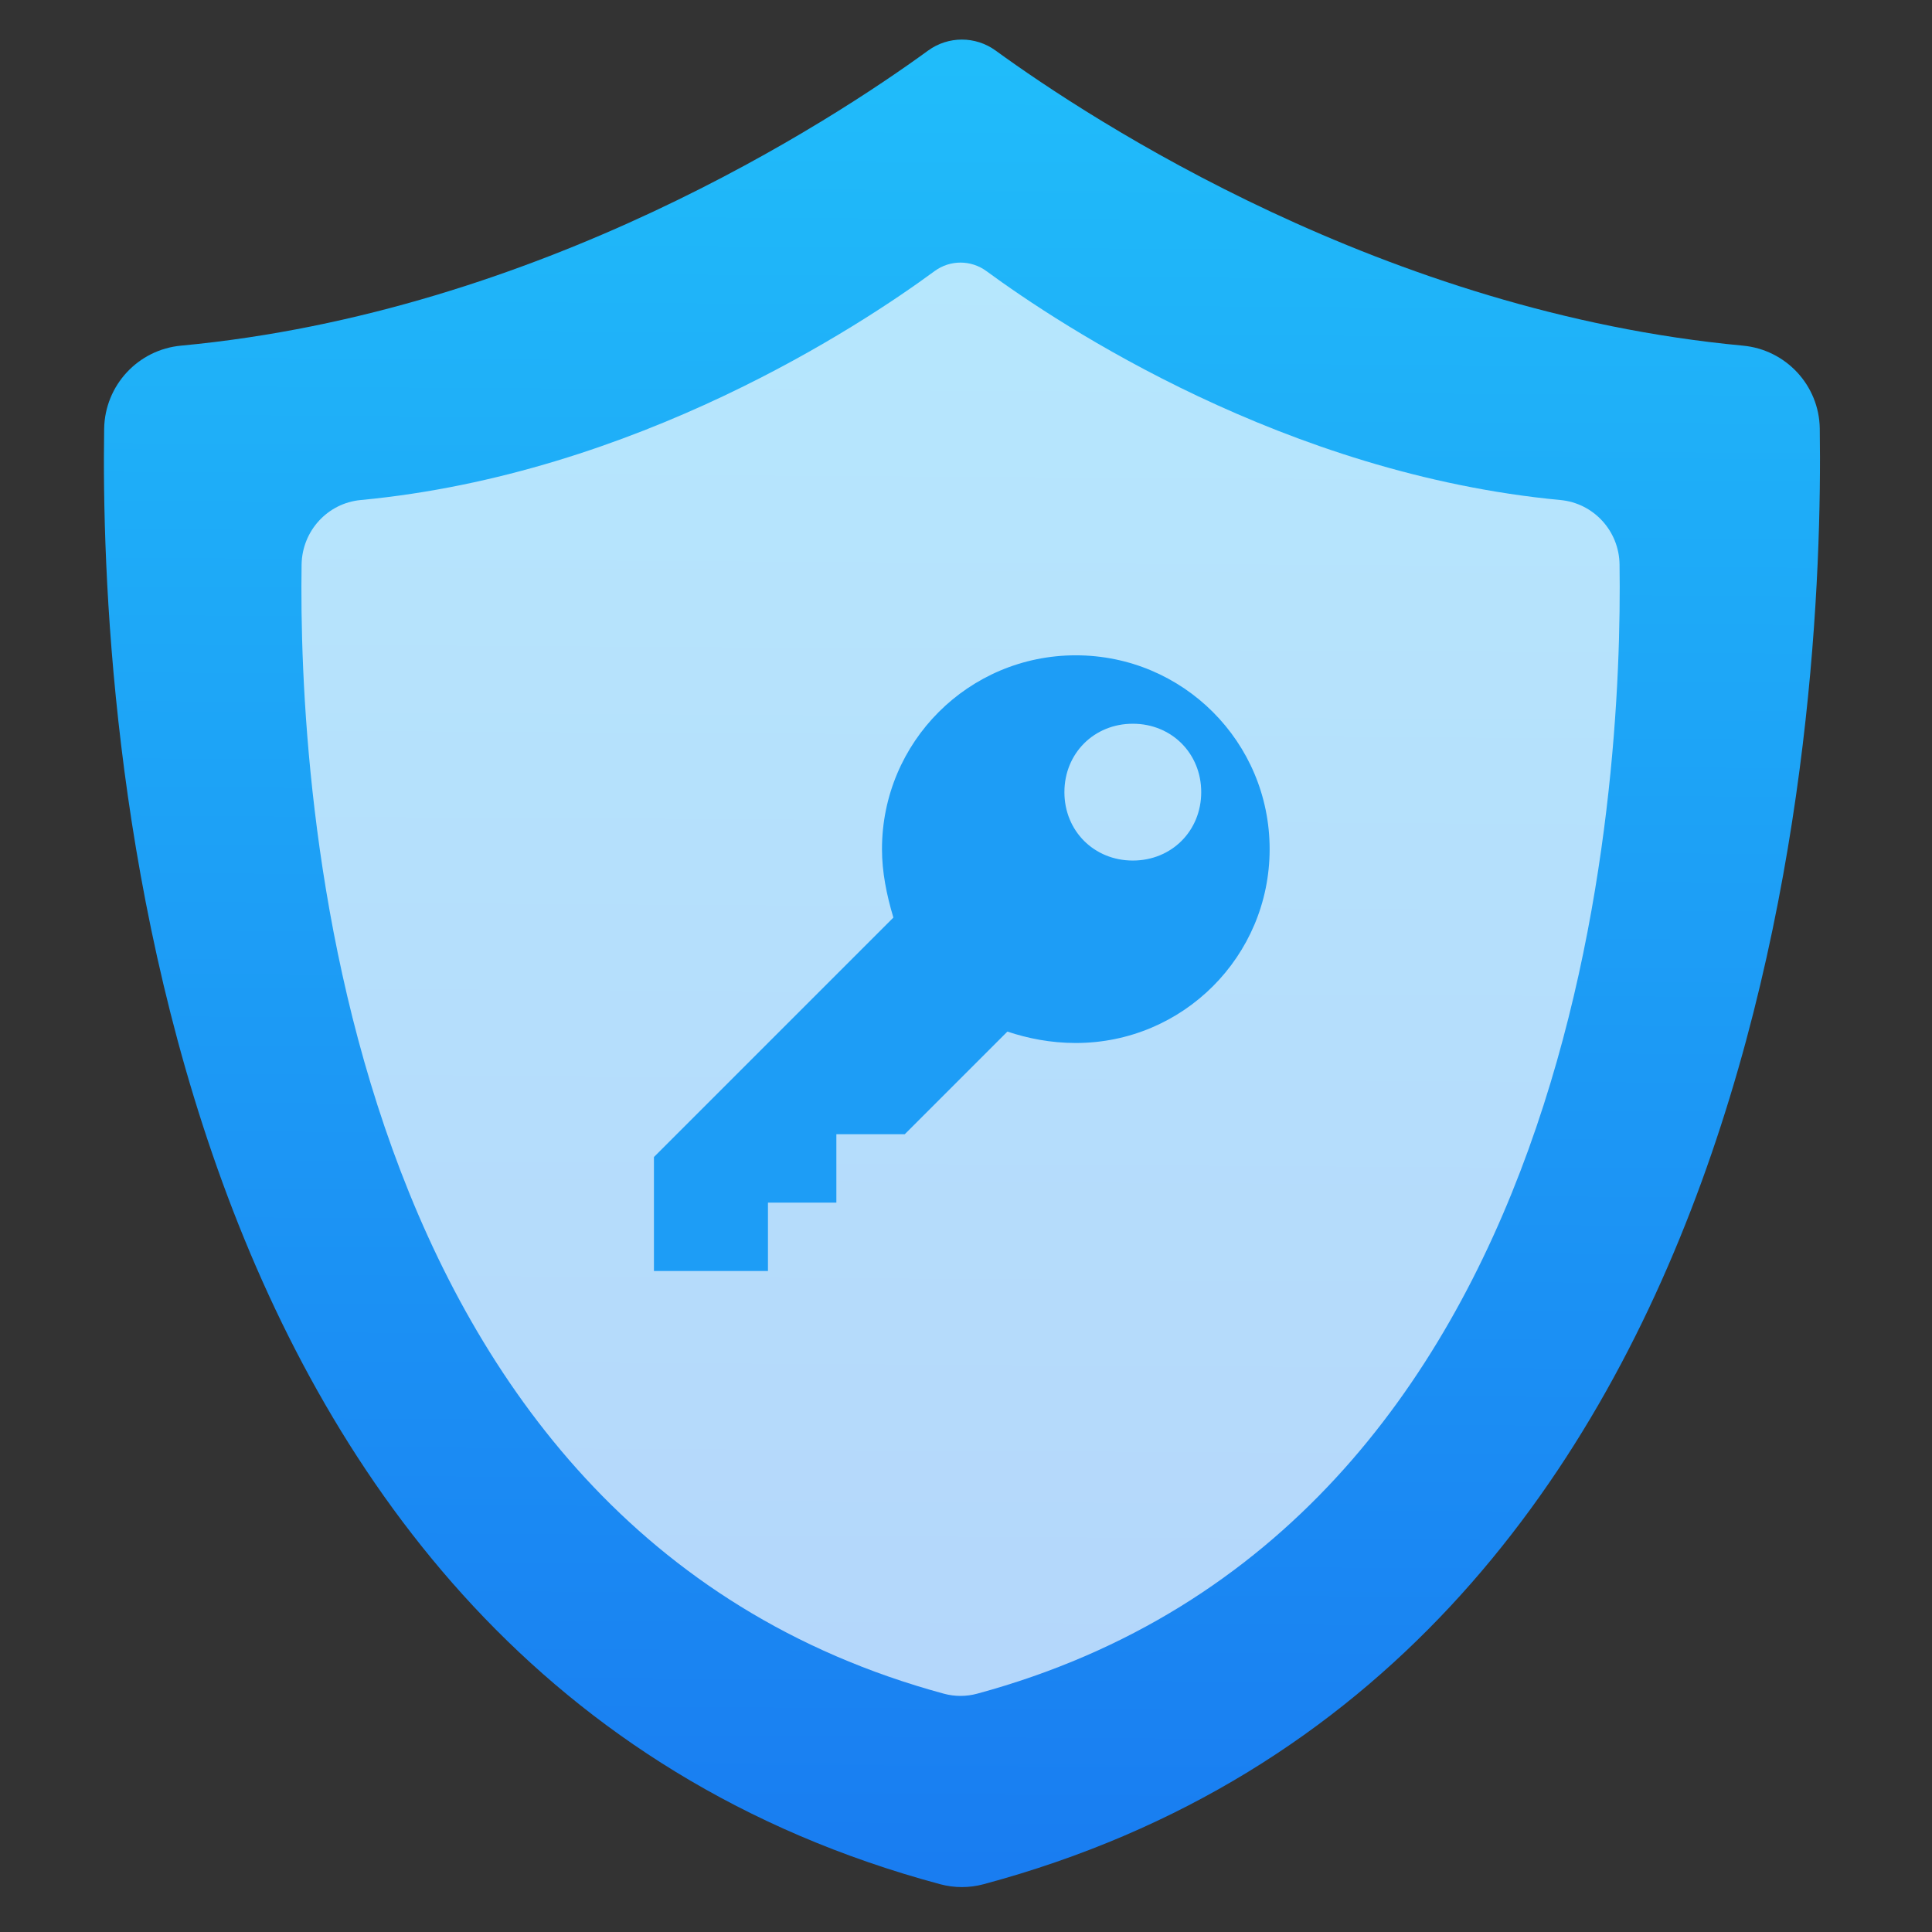 <?xml version="1.0" encoding="UTF-8" standalone="no"?>
<svg
   xmlns:dc="http://purl.org/dc/elements/1.1/"
   xmlns:cc="http://creativecommons.org/ns#"
   xmlns:rdf="http://www.w3.org/1999/02/22-rdf-syntax-ns#"
   xmlns:svg="http://www.w3.org/2000/svg"
   xmlns="http://www.w3.org/2000/svg"
   xmlns:sodipodi="http://sodipodi.sourceforge.net/DTD/sodipodi-0.dtd"
   xmlns:inkscape="http://www.inkscape.org/namespaces/inkscape"
   viewBox="0 0 128 128"
   id="svg2"
   version="1.1"
   inkscape:version="0.91 r"
   sodipodi:docname="1password.svg"
   width="128"
   height="128">
  <rect x="0" y="0" width="128" height="128" fill="#333333" stroke="none"/>
  <sodipodi:namedview
     pagecolor="#ffffff"
     bordercolor="#666666"
     borderopacity="1"
     objecttolerance="10"
     gridtolerance="10"
     guidetolerance="10"
     inkscape:pageopacity="0"
     inkscape:pageshadow="2"
     inkscape:window-width="1366"
     inkscape:window-height="744"
     id="namedview19"
     showgrid="false"
     inkscape:zoom="2.4583333"
     inkscape:cx="61.950679"
     inkscape:cy="38.930148"
     inkscape:window-x="0"
     inkscape:window-y="24"
     inkscape:window-maximized="1"
     inkscape:current-layer="svg2" />
  <defs
     id="defs4">
    <linearGradient
       id="0"
       gradientUnits="userSpaceOnUse"
       x1="487.74"
       y1="985.35"
       x2="493.51"
       y2="11.611">
      <stop
         stop-color="#197cf1"
         id="stop7" />
      <stop
         offset="1"
         stop-color="#20bcfa"
         id="stop9" />
    </linearGradient>
  </defs>
  <g
     transform="matrix(0.079,0,0,0.079,43.325,43.416)"
     id="g11"
     style="fill:#1d9df6;enable-background:new">
    <path
       d="m 946.23,206.65 c -0.3,-23 -18,-42 -40.899,-44.1 -190.3,-17.8 -345.6,-119.5 -396.8,-156.7 -10.7,-7.8 -25.2,-7.8 -35.9,0 -51.1,37.2 -206.4,138.9 -396.7,156.7 -22.9,2.101 -40.5,21.1 -40.9,44.1 -2.3,150.1 21.8,659.7 444.1,773.1 7.5,2 15.4,2 22.9,0 422.3,-113.3 446.4,-623 444.2,-773.1"
       transform="matrix(1.579,0,0,1.579,-516.38,-516.38)"
       id="path13"
       inkscape:connector-curvature="0"
       style="fill:url(#0)" />
    <path
       d="m 946.23,206.65 c -0.3,-23 -18,-42 -40.899,-44.1 -190.3,-17.8 -345.6,-119.5 -396.8,-156.7 -10.7,-7.8 -25.2,-7.8 -35.9,0 -51.1,37.2 -206.4,138.9 -396.7,156.7 -22.9,2.101 -40.5,21.1 -40.9,44.1 -2.3,150.1 21.8,659.7 444.1,773.1 7.5,2 15.4,2 22.9,0 422.3,-113.3 446.4,-623 444.2,-773.1"
       transform="matrix(1.213,0,0,1.225,-337.98,-329.35)"
       id="path15"
       inkscape:connector-curvature="0"
       style="opacity:0.675;fill:#ffffff" />
    <path
       d="m 353.81,0 c -89.89,0 -162.56,72.67 -162.56,162.56 0,19.12 3.825,38.25 9.562,57.37 l -200.81,200.81 0,95.62 95.62,0 0,-57.37 57.37,0 0,-57.37 57.37,0 86.06,-86.06 c 17.213,5.737 36.34,9.562 57.37,9.562 89.89,0 162.56,-72.68 162.56,-162.56 0,-89.89 -72.67,-162.56 -162.56,-162.56 m 47.813,172.12 c -32.513,0 -57.37,-24.862 -57.37,-57.37 0,-32.513 24.862,-57.37 57.37,-57.37 32.513,0 57.37,24.862 57.37,57.37 0,32.513 -24.862,57.37 -57.37,57.37 z"
       id="path17"
       inkscape:connector-curvature="0" />
  </g>
</svg>
